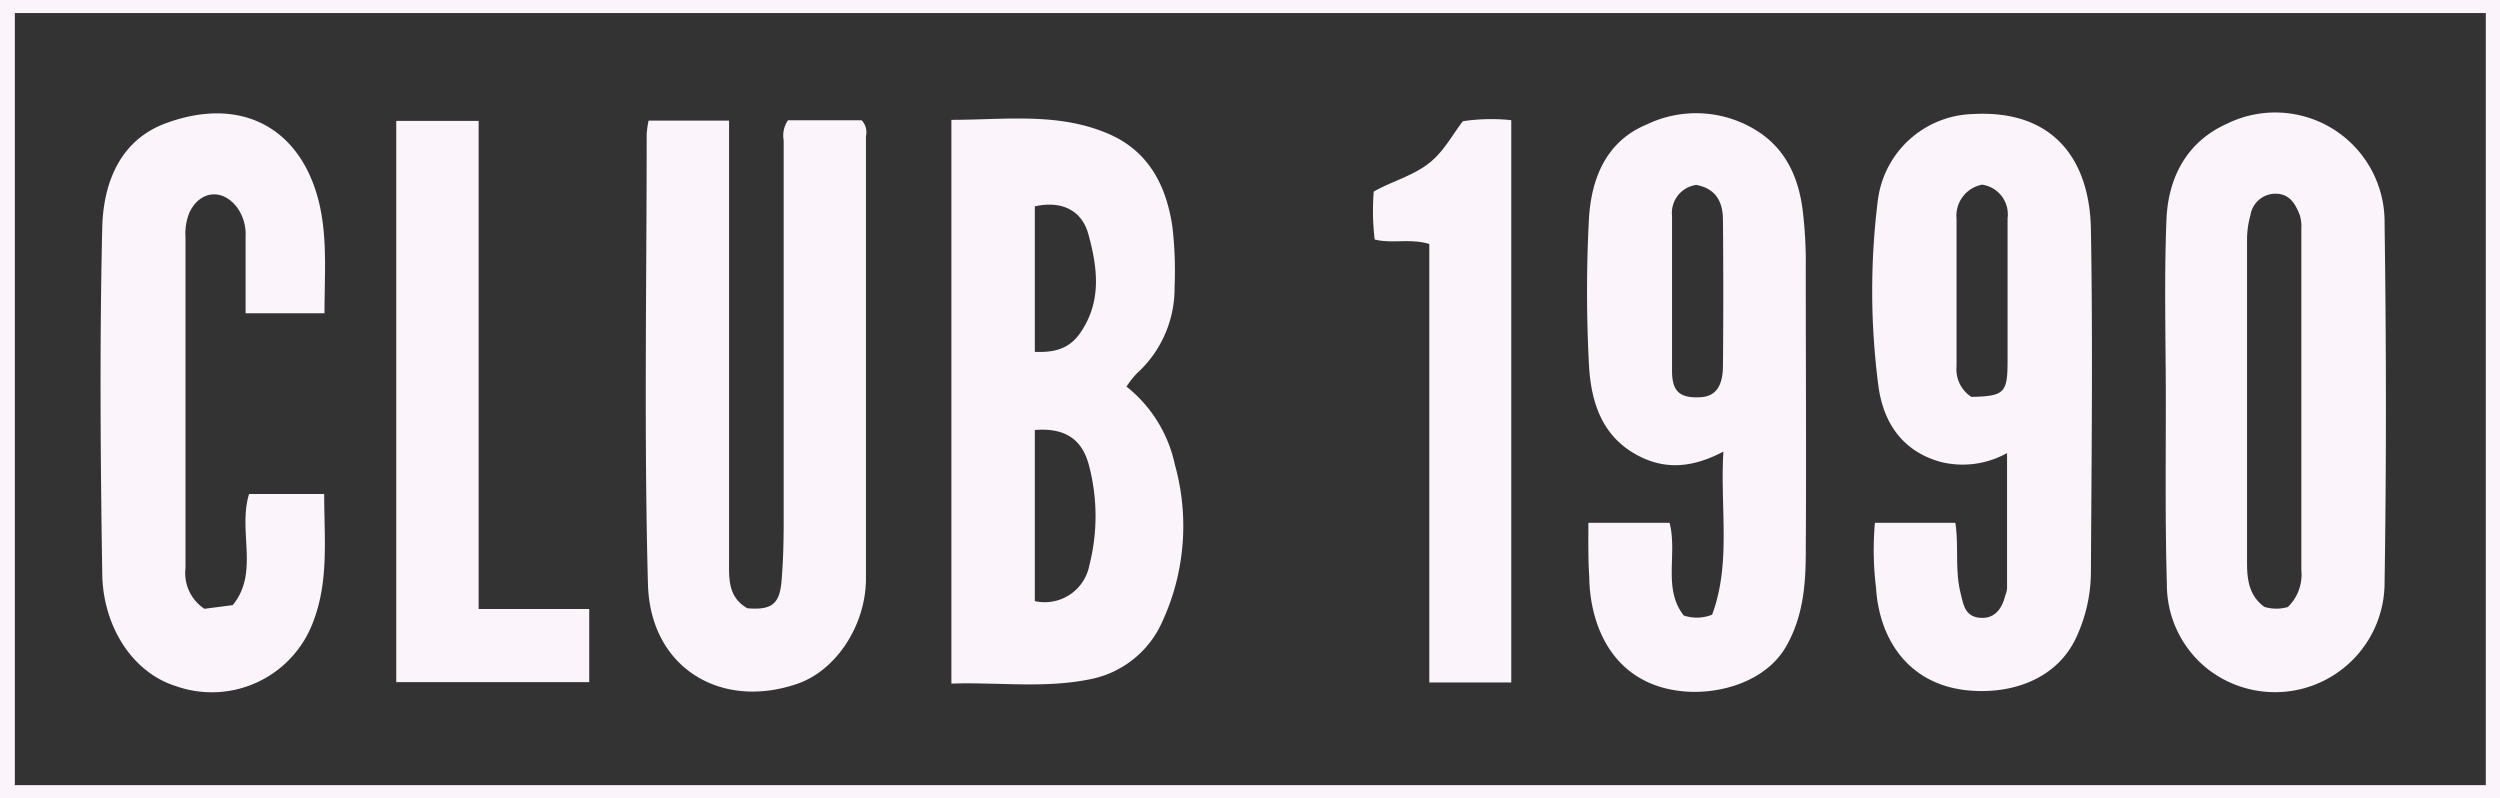 <svg id="Layer_1" data-name="Layer 1" xmlns="http://www.w3.org/2000/svg" viewBox="0 0 237.6 75.86"><rect x="0" y="0" width="237.6" height="75.86" fill="#333333" stroke="none"/><defs><style>.cls-1{fill:#fbf4fa;}</style></defs><title>club</title><path class="cls-1" d="M123.16,387.17V311.31h237.6v75.86H123.16Zm236.25-1.24V312.55H124.57v73.38H359.41Z" transform="translate(-123.16 -311.31)"/><path class="cls-1" d="M213.58,376.28V322.7c5.15,0,10.2-.74,15,1.36,3.79,1.66,5.43,4.94,6,8.77a36.18,36.18,0,0,1,.21,5.82,10.89,10.89,0,0,1-3.63,8.19,10,10,0,0,0-.94,1.21,12.88,12.88,0,0,1,4.6,7.42,21.68,21.68,0,0,1-1.19,14.91,9.48,9.48,0,0,1-6.84,5.48C222.43,376.76,218,376.13,213.58,376.28Zm7.93-24.1v16.26A4.32,4.32,0,0,0,226.7,365a18.86,18.86,0,0,0-.05-9.48C226.11,353.5,224.83,351.9,221.51,352.18Zm0-21.26v13.83c1.88,0.08,3.32-.29,4.37-1.88,2-2.95,1.58-6.12.75-9.19C226,331.23,224,330.37,221.53,330.92Z" transform="translate(-123.16 -311.31)"/><path class="cls-1" d="M329,349.51c0-5.78-.17-11.56.06-17.33,0.16-4,1.94-7.4,5.73-9.1a10.39,10.39,0,0,1,15,9.41c0.16,11.38.18,22.77,0,34.15A10.41,10.41,0,0,1,333,374.91a10.22,10.22,0,0,1-3.9-8.06C328.93,361.07,329,355.29,329,349.51ZM340.6,369a4.29,4.29,0,0,0,1.28-3.5q0-16.21,0-32.43a3.8,3.8,0,0,0-.16-1.35c-0.4-1-.94-2-2.29-2a2.41,2.41,0,0,0-2.39,2.05,8.64,8.64,0,0,0-.32,2.2q0,15.44,0,30.88c0,1.54.2,3.1,1.65,4.14A3.93,3.93,0,0,0,340.6,369Z" transform="translate(-123.16 -311.31)"/><path class="cls-1" d="M184.8,322.77h7.65c0,1.16,0,2.18,0,3.19q0,19.23,0,38.46c0,1.76-.17,3.61,1.74,4.7,2.29,0.19,3.07-.38,3.25-2.61,0.15-1.82.2-3.65,0.2-5.48q0-18.2,0-36.39a2.56,2.56,0,0,1,.41-1.9h7a1.64,1.64,0,0,1,.41,1.5q0,21,0,42.06c0,4.38-2.79,8.72-6.53,10-7.26,2.5-14-1.52-14.19-9.51-0.38-14.24-.12-28.5-0.12-42.74A10.35,10.35,0,0,1,184.8,322.77Z" transform="translate(-123.16 -311.31)"/><path class="cls-1" d="M301.35,361H309c0.33,2.25-.05,4.5.49,6.66,0.27,1.09.4,2.21,1.79,2.36s2.13-.79,2.45-2.08a3,3,0,0,0,.18-0.65c0-4.22,0-8.45,0-12.92a8.69,8.69,0,0,1-6.24.86c-3.72-1-5.56-3.79-6-7.35a69.47,69.47,0,0,1-.05-17.45,9.37,9.37,0,0,1,9-8.28c7.84-.45,11.15,4.5,11.26,10.95,0.19,10.87.06,21.75,0,32.63a14.79,14.79,0,0,1-1.38,6.13c-1.79,3.92-6,5.43-10.15,5.08-5.76-.49-8.58-4.83-8.89-9.74A29.87,29.87,0,0,1,301.35,361Zm10.25-32.15a3,3,0,0,0-2.49,3.23c0,4.69,0,9.37,0,14.06a3.11,3.11,0,0,0,1.41,2.89c3.14-.07,3.44-0.36,3.44-3.44,0-4.51,0-9,0-13.54A2.85,2.85,0,0,0,311.6,328.87Z" transform="translate(-123.16 -311.31)"/><path class="cls-1" d="M274.12,361h7.72c0.76,3-.67,6.27,1.35,8.81a3.92,3.92,0,0,0,2.69-.08c1.82-4.9.75-10.06,1.07-15.5-2.86,1.51-5.4,1.73-7.91.48-3.64-1.8-4.69-5.2-4.87-8.82a132.2,132.2,0,0,1,0-13.73c0.21-3.85,1.62-7.4,5.45-9a10.85,10.85,0,0,1,10.66.67c2.61,1.71,3.78,4.32,4.19,7.32a41.44,41.44,0,0,1,.31,5.65c0,9,.06,18,0,26.95,0,3.06-.23,6.1-1.84,8.95-1.95,3.45-6.42,4.62-9.74,4.32-6.51-.58-8.94-5.9-9-10.93C274.09,364.41,274.12,362.76,274.12,361Zm10.22-32.11a2.68,2.68,0,0,0-2.27,2.92c0,4.91,0,9.83,0,14.74,0,2,.76,2.62,2.73,2.51,1.38-.08,2.09-1,2.11-2.95q0.06-6.94,0-13.89C286.91,330.54,286.26,329.21,284.34,328.88Z" transform="translate(-123.16 -311.31)"/><path class="cls-1" d="M154,341.08H146.5c0-2.49,0-4.87,0-7.25a4.35,4.35,0,0,0-.76-2.74c-1.39-1.91-3.59-1.7-4.59.45a5.38,5.38,0,0,0-.36,2.34q0,15.71,0,31.42a4.06,4.06,0,0,0,1.8,3.87l2.69-.35c2.54-3.1.47-7,1.55-10.56h7.14c0,4.2.47,8.32-1.09,12.26a10.27,10.27,0,0,1-13,6c-4.22-1.33-6.89-5.75-7-10.53-0.17-11-.26-22.09,0-33.13,0.11-4.1,1.64-8.2,6-9.82,7.3-2.72,13.12.51,14.71,8C154.27,334.3,154,337.58,154,341.08Z" transform="translate(-123.16 -311.31)"/><path class="cls-1" d="M160.82,376.13V322.8h7.83v46.39h10.51v6.95H160.82Z" transform="translate(-123.16 -311.31)"/><path class="cls-1" d="M266.82,376.17H259V334.5c-1.84-.56-3.53,0-5.19-0.43a22.9,22.9,0,0,1-.09-4.55c1.61-.93,3.44-1.4,5-2.51s2.36-2.73,3.47-4.18a18.23,18.23,0,0,1,4.6-.1v53.45Z" transform="translate(-123.16 -311.31)"/></svg>